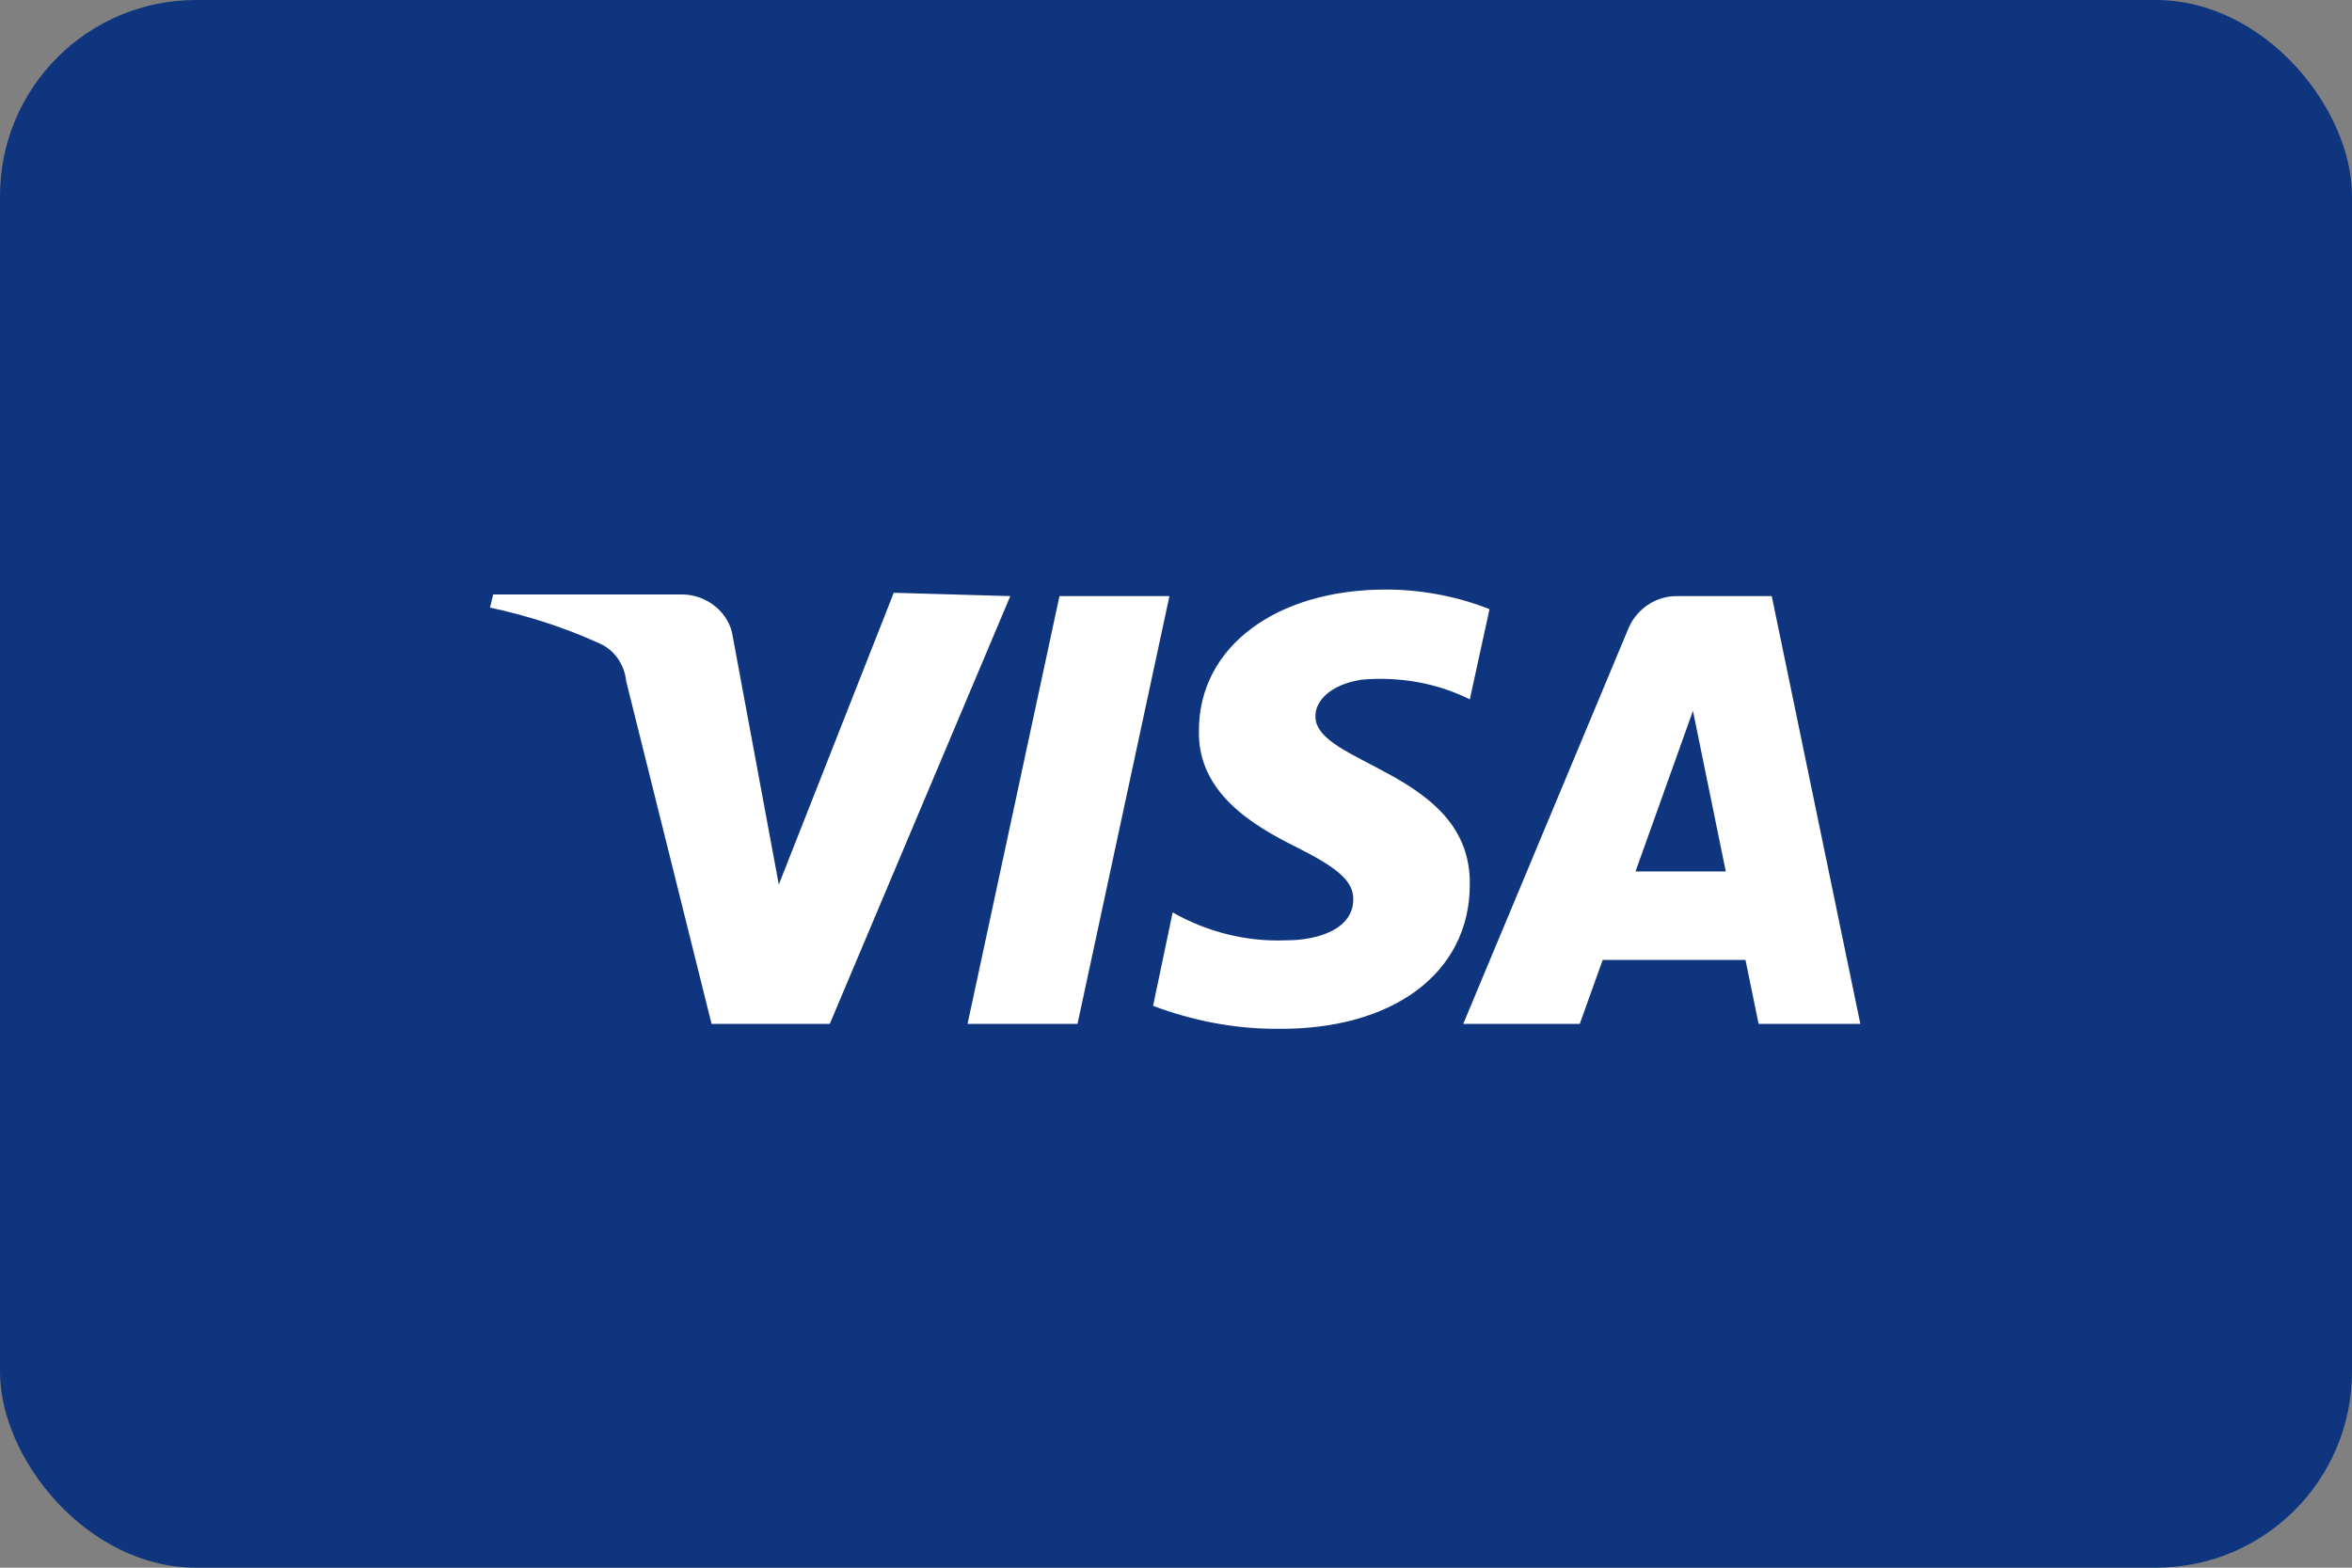 <svg width="24" height="16" viewBox="0 0 24 16" fill="none" xmlns="http://www.w3.org/2000/svg">
<rect x="0" y="0" width="24" height="16" fill="#808080" stroke="none"/>
<rect width="24" height="16" rx="2" fill="#10357F"/>
<g clip-path="url(#clip0)">
<path d="M10.309 6.084L8.467 10.45H7.261L6.39 6.954C6.373 6.786 6.273 6.636 6.122 6.569C5.754 6.401 5.385 6.284 5 6.201L5.033 6.067H6.959C7.211 6.067 7.445 6.251 7.478 6.502L7.947 9.028L9.12 6.05L10.309 6.084ZM14.998 9.028C15.014 7.874 13.407 7.807 13.423 7.305C13.423 7.154 13.574 6.987 13.892 6.937C14.277 6.903 14.663 6.97 14.998 7.138L15.199 6.217C14.864 6.084 14.495 6.017 14.143 6.017C13.021 6.017 12.234 6.602 12.234 7.455C12.218 8.091 12.787 8.426 13.223 8.643C13.658 8.861 13.809 8.994 13.809 9.178C13.809 9.48 13.457 9.597 13.122 9.597C12.72 9.613 12.318 9.513 11.966 9.312L11.766 10.266C12.168 10.416 12.586 10.5 13.021 10.5C14.21 10.517 14.998 9.931 14.998 9.028ZM17.945 10.45H18.983L18.079 6.084H17.108C16.89 6.084 16.706 6.217 16.622 6.401L14.931 10.45H16.12L16.354 9.797H17.811L17.945 10.45ZM16.689 8.894L17.275 7.255L17.61 8.894H16.689ZM11.933 6.084L10.995 10.45H9.873L10.811 6.084H11.933Z" fill="white"/>
</g>
<defs>
<clipPath id="clip0">
<rect width="14" height="4.5" fill="white" transform="translate(5 6)"/>
</clipPath>
</defs>
</svg>
